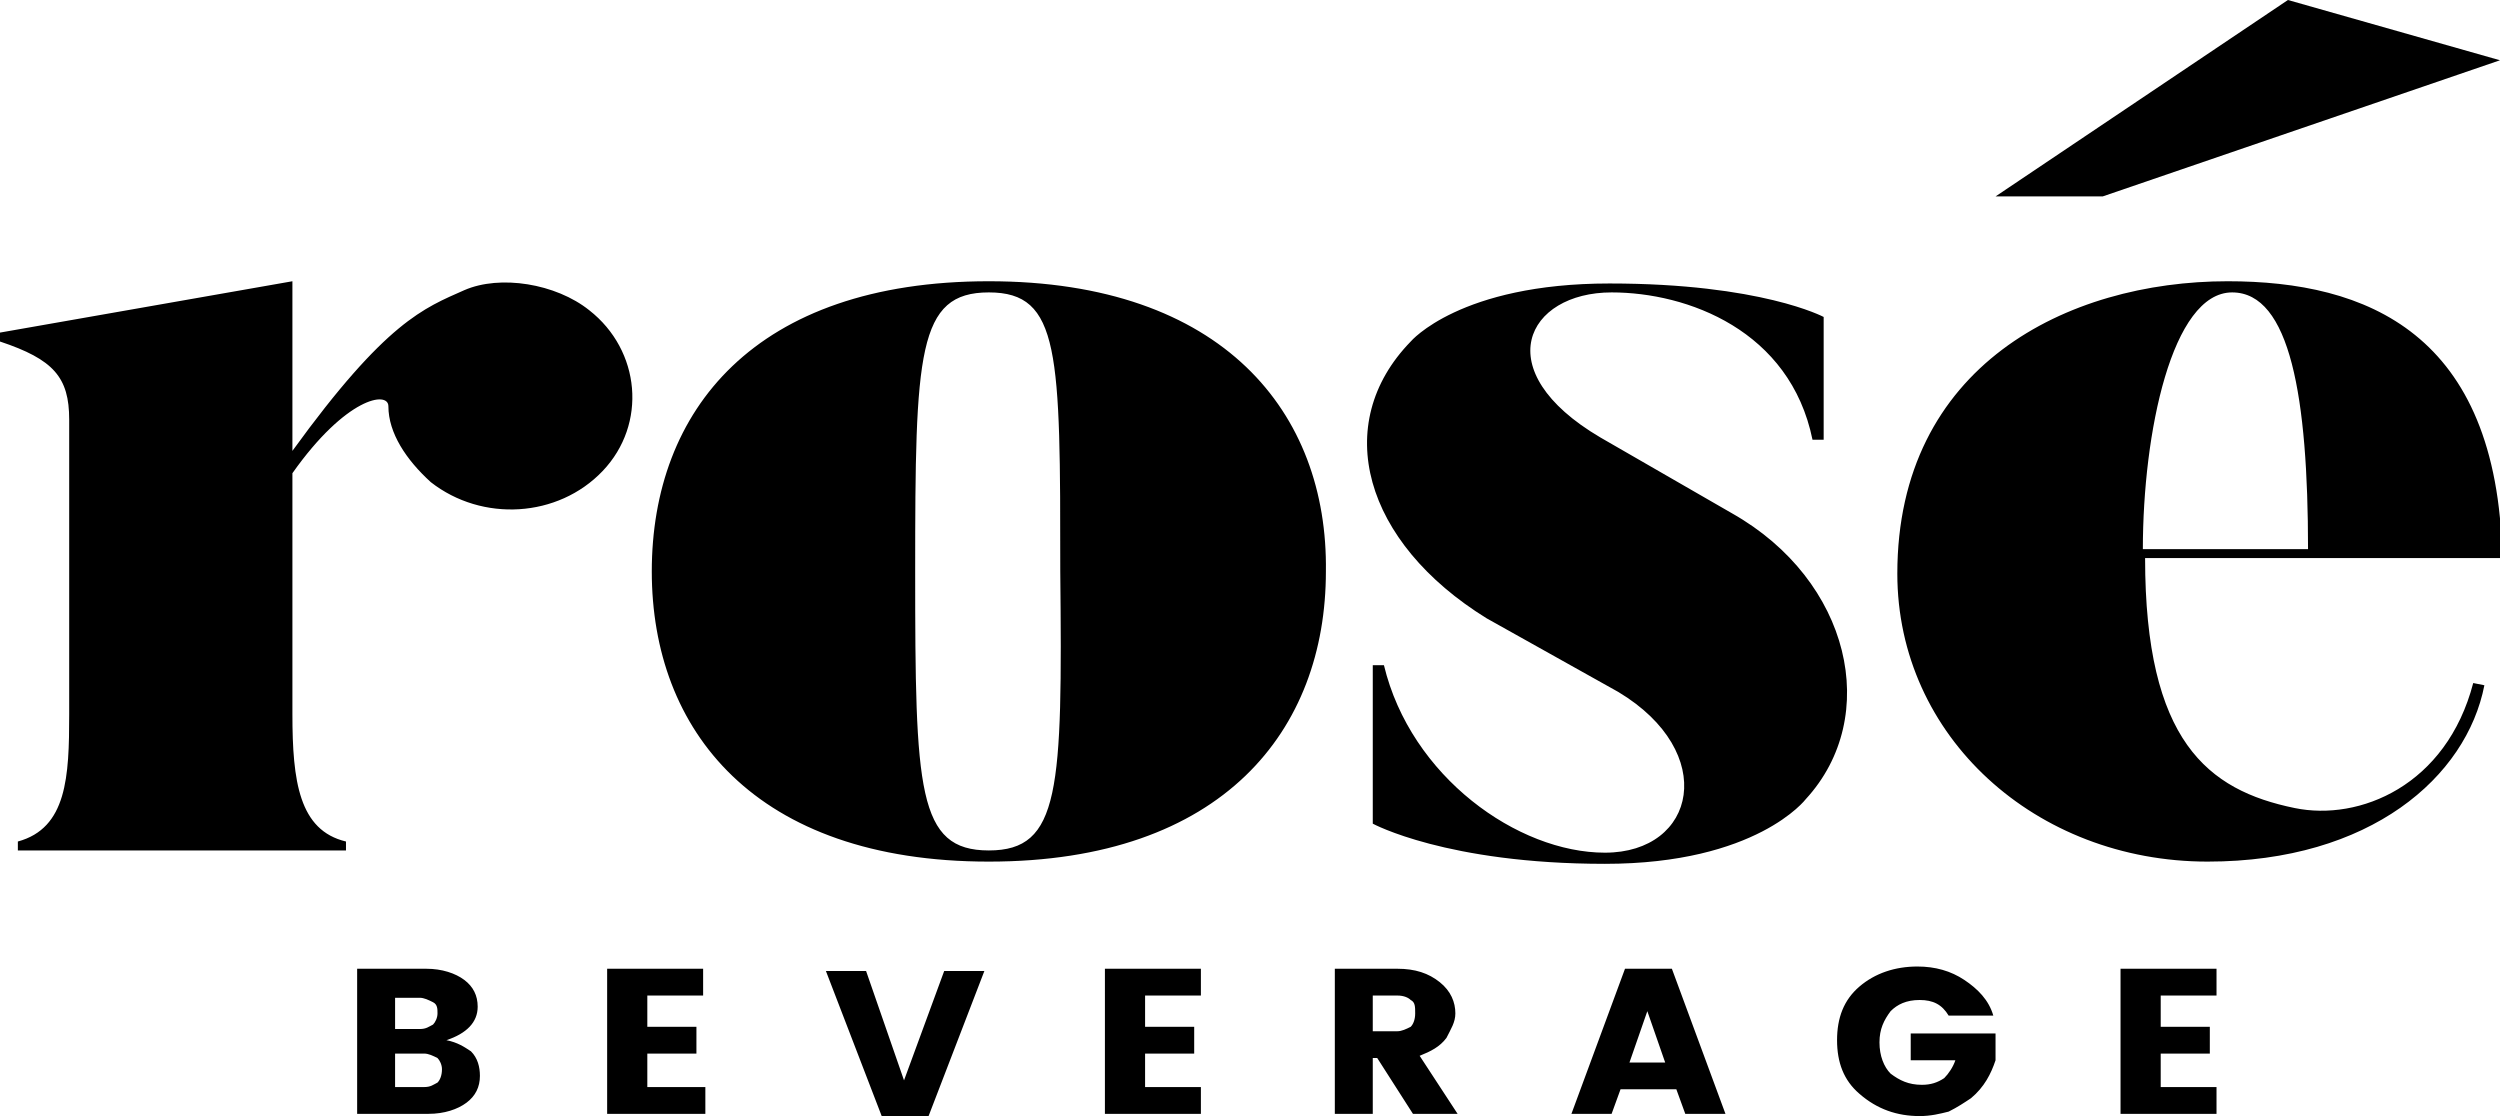<svg xmlns="http://www.w3.org/2000/svg" xmlns:xlink="http://www.w3.org/1999/xlink" id="Layer_1" x="0px" y="0px" viewBox="0 0 112 50" style="enable-background:new 0 0 112 50;" xml:space="preserve">
<g>
	<g>
		<path d="M26.4,13.9c-1.5-1.2-4-1.6-5.6-0.9c-1.8,0.8-3.5,1.4-7.7,7.2v-7.6L0,14.9v0.4c2.4,0.8,3.1,1.6,3.1,3.5V32    c0,2.8-0.1,5.1-2.3,5.7v0.4h14.7v-0.4c-2.1-0.5-2.4-2.7-2.4-5.7V21.2c2.4-3.4,4.3-3.7,4.3-3c0,1.2,0.8,2.4,1.9,3.4    c2.3,1.8,5.7,1.6,7.7-0.5C29,19,28.7,15.7,26.4,13.9z M44.3,12.6c-10.5,0-15.1,5.8-15.1,13c0,7.1,4.6,13,15.1,13    c10.5,0,15.1-5.9,15.1-13C59.5,18.5,54.8,12.6,44.3,12.6z M44.3,38.1c-3.2,0-3.3-2.7-3.3-12.5c0-9.8,0.1-12.5,3.3-12.5    c3.2,0,3.2,2.7,3.2,12.5C47.6,35.4,47.5,38.1,44.3,38.1z M77.6,23l-5.9-3.4c-5.1-3-3.3-6.5,0.5-6.5c3.4,0,8,1.7,9,6.6h0.5v-5.5    c0,0-2.8-1.5-9.6-1.5c-6.7,0-8.9,2.6-8.9,2.6c-3.6,3.7-2.1,9,3.4,12.4l5.9,3.3c4.5,2.7,3.5,7.2-0.6,7.2c-3.9,0-8.7-3.4-9.9-8.4    h-0.5v7.1c0,0,3.3,1.8,10.4,1.8c6.8,0,9-2.9,9-2.9C84.3,32.1,82.9,26,77.6,23z M112,2.7L102.5,0L89.4,8.8h4.8L112,2.7z M99.8,12.6    c-7.2,0-14.8,3.8-14.8,13.1c0,7.3,6.2,12.9,13.9,12.9c7.3,0,11.6-3.8,12.4-7.9l-0.5-0.1c-1.2,4.6-5.1,6.2-8,5.6    c-3.9-0.8-6.7-3-6.7-11.2h16C111.9,14.9,106,12.6,99.8,12.6z M96,24.6c0-5.2,1.3-11.5,4-11.5c2.6,0,3.4,4.7,3.4,11.5H96z M20,46.6    c0.9-0.3,1.4-0.8,1.4-1.5c0-0.5-0.2-0.9-0.6-1.2c-0.4-0.3-1-0.5-1.7-0.5H16v6.5h3.2c0.7,0,1.3-0.2,1.7-0.5    c0.4-0.3,0.6-0.7,0.6-1.2c0-0.4-0.1-0.8-0.4-1.1C20.8,46.9,20.5,46.7,20,46.6z M17.7,44.7h1.1c0.2,0,0.4,0.1,0.6,0.2    c0.2,0.1,0.2,0.3,0.2,0.5c0,0.2-0.1,0.4-0.2,0.5c-0.2,0.1-0.3,0.2-0.6,0.2h-1.1V44.7z M19.6,48.5c-0.2,0.1-0.3,0.2-0.6,0.2h-1.3    v-1.5H19c0.2,0,0.4,0.1,0.6,0.2c0.1,0.1,0.2,0.3,0.2,0.5C19.8,48.2,19.7,48.4,19.6,48.5z M27.3,49.9h4.3v-1.2H29v-1.5h2.2V46H29    v-1.4h2.5v-1.2h-4.3V49.9z M40.5,48.4l-1.7-4.9h-1.8l2.5,6.5h2.1l2.5-6.5h-1.8L40.5,48.4z M49.5,49.9h4.3v-1.2h-2.5v-1.5h2.2V46    h-2.2v-1.4h2.5v-1.2h-4.3V49.9z M64.8,46.5c0.2-0.4,0.4-0.7,0.4-1.1c0-0.5-0.2-1-0.7-1.4c-0.5-0.4-1.1-0.6-1.9-0.6h-2.8v6.5h1.7    v-2.5h0.2l1.6,2.5h2l-1.7-2.6C64.1,47.1,64.5,46.9,64.8,46.5z M63.2,46c-0.2,0.1-0.4,0.2-0.6,0.2h-1.1v-1.6h1.1    c0.3,0,0.5,0.1,0.6,0.2c0.2,0.1,0.2,0.3,0.2,0.6C63.4,45.7,63.3,45.9,63.2,46z M72.8,43.4l-2.4,6.5h1.8l0.4-1.1h2.5l0.4,1.1h1.8    l-2.4-6.5H72.8z M73,47.6l0.8-2.3l0.8,2.3H73z M86,44.8c0.6,0,1,0.2,1.3,0.7h2c-0.2-0.7-0.7-1.2-1.3-1.6c-0.6-0.4-1.3-0.6-2.1-0.6    c-1,0-1.9,0.3-2.6,0.9c-0.7,0.6-1,1.4-1,2.4c0,1,0.3,1.8,1,2.4C84.1,49.7,85,50,86,50c0.5,0,0.9-0.1,1.3-0.2    c0.4-0.2,0.7-0.4,1-0.6c0.6-0.5,0.9-1.1,1.1-1.7v-1.2h-3.8v1.2h2c-0.1,0.3-0.3,0.6-0.5,0.8c-0.3,0.2-0.6,0.3-1,0.3    c-0.6,0-1-0.2-1.4-0.5c-0.3-0.3-0.5-0.8-0.5-1.4c0-0.6,0.2-1,0.5-1.4C85,45,85.4,44.8,86,44.8z M95,49.9h4.3v-1.2h-2.5v-1.5H99V46    h-2.2v-1.4h2.5v-1.2H95V49.9z"></path>
	</g>
</g>
</svg>
